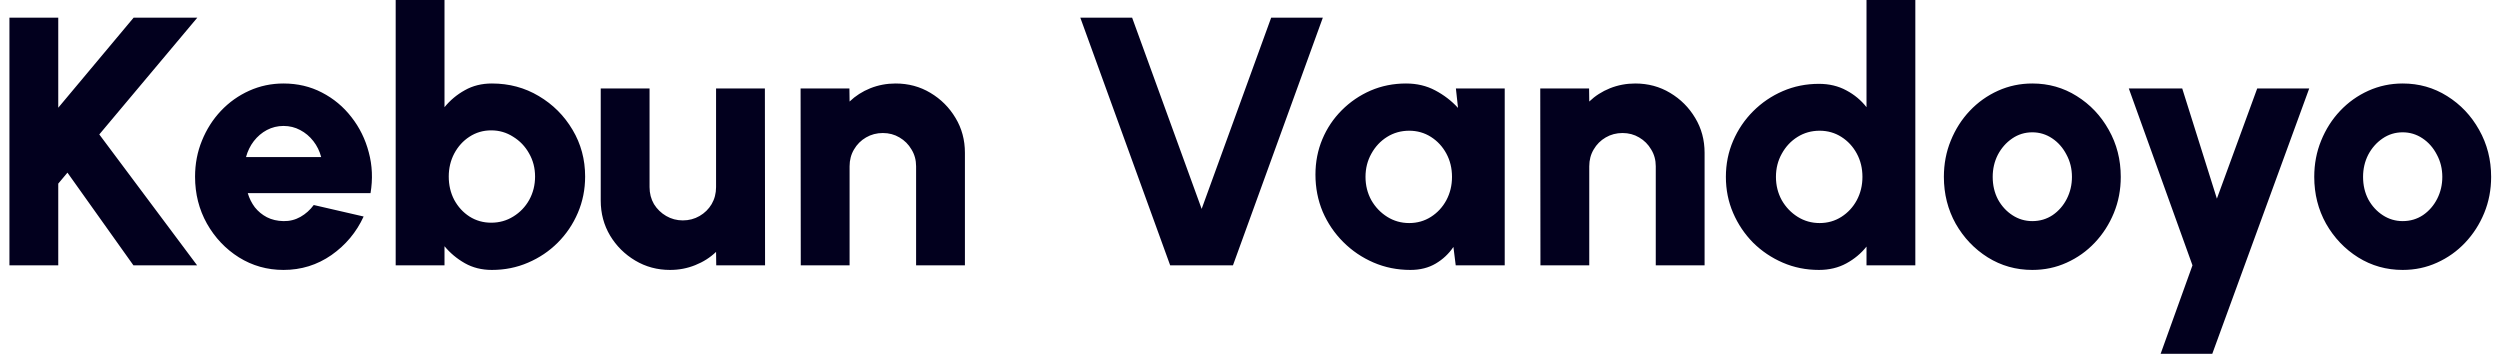 <svg width="212" height="30" viewBox="0 0 212 30" fill="none" xmlns="http://www.w3.org/2000/svg">
<path d="M16.715 22.5H11.315L5.72 14.64L4.94 15.57V22.5H0.8V1.5H4.94V9.135L11.33 1.5H16.73L8.42 11.4L16.715 22.5ZM24.041 22.89C22.661 22.89 21.401 22.535 20.261 21.825C19.131 21.115 18.226 20.16 17.546 18.96C16.876 17.76 16.541 16.435 16.541 14.985C16.541 13.895 16.736 12.875 17.126 11.925C17.516 10.965 18.051 10.125 18.731 9.405C19.421 8.675 20.221 8.105 21.131 7.695C22.041 7.285 23.011 7.08 24.041 7.08C25.231 7.08 26.316 7.335 27.296 7.845C28.286 8.355 29.121 9.05 29.801 9.93C30.491 10.81 30.981 11.805 31.271 12.915C31.571 14.025 31.621 15.18 31.421 16.38H21.011C21.141 16.82 21.341 17.22 21.611 17.58C21.891 17.93 22.231 18.21 22.631 18.42C23.041 18.63 23.511 18.74 24.041 18.75C24.561 18.76 25.041 18.64 25.481 18.39C25.921 18.14 26.296 17.805 26.606 17.385L30.836 18.36C30.226 19.69 29.316 20.78 28.106 21.63C26.896 22.47 25.541 22.89 24.041 22.89ZM20.861 13.32H27.236C27.106 12.82 26.886 12.37 26.576 11.97C26.266 11.57 25.891 11.255 25.451 11.025C25.021 10.795 24.551 10.68 24.041 10.68C23.541 10.68 23.071 10.795 22.631 11.025C22.201 11.255 21.831 11.57 21.521 11.97C21.221 12.36 21.001 12.81 20.861 13.32ZM41.714 7.08C43.174 7.08 44.499 7.435 45.689 8.145C46.889 8.855 47.844 9.81 48.554 11.01C49.264 12.2 49.619 13.52 49.619 14.97C49.619 16.06 49.414 17.085 49.004 18.045C48.594 19.005 48.024 19.85 47.294 20.58C46.574 21.3 45.734 21.865 44.774 22.275C43.824 22.685 42.804 22.89 41.714 22.89C40.854 22.89 40.089 22.7 39.419 22.32C38.749 21.94 38.174 21.46 37.694 20.88V22.5H33.554V-1.78814e-06H37.694V9.09C38.174 8.5 38.749 8.02 39.419 7.65C40.089 7.27 40.854 7.08 41.714 7.08ZM41.654 18.885C42.344 18.885 42.969 18.71 43.529 18.36C44.099 18.01 44.549 17.54 44.879 16.95C45.209 16.35 45.374 15.69 45.374 14.97C45.374 14.25 45.204 13.595 44.864 13.005C44.534 12.415 44.084 11.945 43.514 11.595C42.954 11.235 42.334 11.055 41.654 11.055C40.974 11.055 40.359 11.235 39.809 11.595C39.269 11.945 38.839 12.42 38.519 13.02C38.209 13.61 38.054 14.26 38.054 14.97C38.054 15.7 38.209 16.36 38.519 16.95C38.839 17.54 39.269 18.01 39.809 18.36C40.359 18.71 40.974 18.885 41.654 18.885ZM50.942 17.01V7.5H55.082V15.87C55.082 16.4 55.207 16.88 55.457 17.31C55.717 17.73 56.062 18.065 56.492 18.315C56.922 18.565 57.392 18.69 57.902 18.69C58.422 18.69 58.897 18.565 59.327 18.315C59.757 18.065 60.097 17.73 60.347 17.31C60.597 16.88 60.722 16.4 60.722 15.87V7.5H64.862L64.877 22.5H60.737L60.722 21.36C60.222 21.84 59.632 22.215 58.952 22.485C58.282 22.755 57.572 22.89 56.822 22.89C55.742 22.89 54.757 22.625 53.867 22.095C52.977 21.565 52.267 20.86 51.737 19.98C51.207 19.09 50.942 18.1 50.942 17.01ZM81.825 12.96V22.5H77.685V14.1C77.685 13.57 77.555 13.095 77.295 12.675C77.045 12.245 76.705 11.905 76.275 11.655C75.855 11.405 75.385 11.28 74.865 11.28C74.345 11.28 73.87 11.405 73.44 11.655C73.01 11.905 72.67 12.245 72.42 12.675C72.17 13.095 72.045 13.57 72.045 14.1V22.5H67.905L67.89 7.5H72.03L72.045 8.61C72.545 8.13 73.13 7.755 73.8 7.485C74.48 7.215 75.195 7.08 75.945 7.08C77.035 7.08 78.02 7.345 78.9 7.875C79.79 8.405 80.5 9.115 81.03 10.005C81.56 10.885 81.825 11.87 81.825 12.96ZM99.231 22.5L91.611 1.5H96.005L101.9 17.715L107.795 1.5H112.175L104.555 22.5H99.231ZM123.46 7.5H127.6V22.5H123.445L123.25 20.94C122.86 21.52 122.36 21.99 121.75 22.35C121.14 22.71 120.425 22.89 119.605 22.89C118.485 22.89 117.44 22.68 116.47 22.26C115.5 21.84 114.645 21.26 113.905 20.52C113.165 19.78 112.585 18.925 112.165 17.955C111.755 16.975 111.55 15.925 111.55 14.805C111.55 13.735 111.745 12.735 112.135 11.805C112.525 10.875 113.075 10.055 113.785 9.345C114.495 8.635 115.31 8.08 116.23 7.68C117.16 7.28 118.16 7.08 119.23 7.08C120.15 7.08 120.975 7.275 121.705 7.665C122.445 8.055 123.09 8.55 123.64 9.15L123.46 7.5ZM119.5 18.915C120.18 18.915 120.795 18.74 121.345 18.39C121.895 18.04 122.33 17.57 122.65 16.98C122.97 16.38 123.13 15.72 123.13 15C123.13 14.27 122.97 13.61 122.65 13.02C122.33 12.43 121.895 11.96 121.345 11.61C120.795 11.26 120.18 11.085 119.5 11.085C118.81 11.085 118.185 11.26 117.625 11.61C117.065 11.96 116.62 12.435 116.29 13.035C115.96 13.625 115.795 14.28 115.795 15C115.795 15.72 115.96 16.38 116.29 16.98C116.63 17.57 117.08 18.04 117.64 18.39C118.2 18.74 118.82 18.915 119.5 18.915ZM144.549 12.96V22.5H140.409V14.1C140.409 13.57 140.279 13.095 140.019 12.675C139.769 12.245 139.429 11.905 138.999 11.655C138.579 11.405 138.109 11.28 137.589 11.28C137.069 11.28 136.594 11.405 136.164 11.655C135.734 11.905 135.394 12.245 135.144 12.675C134.894 13.095 134.769 13.57 134.769 14.1V22.5H130.629L130.614 7.5H134.754L134.769 8.61C135.269 8.13 135.854 7.755 136.524 7.485C137.204 7.215 137.919 7.08 138.669 7.08C139.759 7.08 140.744 7.345 141.624 7.875C142.514 8.405 143.224 9.115 143.754 10.005C144.284 10.885 144.549 11.87 144.549 12.96ZM158.28 -1.78814e-06H162.42V22.5H158.28V20.91C157.82 21.49 157.25 21.965 156.57 22.335C155.89 22.705 155.115 22.89 154.245 22.89C153.155 22.89 152.135 22.685 151.185 22.275C150.235 21.865 149.395 21.3 148.665 20.58C147.945 19.85 147.38 19.01 146.97 18.06C146.56 17.11 146.355 16.09 146.355 15C146.355 13.91 146.56 12.89 146.97 11.94C147.38 10.99 147.945 10.155 148.665 9.435C149.395 8.705 150.235 8.135 151.185 7.725C152.135 7.315 153.155 7.11 154.245 7.11C155.115 7.11 155.89 7.295 156.57 7.665C157.25 8.025 157.82 8.5 158.28 9.09V-1.78814e-06ZM154.305 18.915C154.985 18.915 155.6 18.74 156.15 18.39C156.7 18.04 157.135 17.57 157.455 16.98C157.775 16.38 157.935 15.72 157.935 15C157.935 14.27 157.775 13.61 157.455 13.02C157.135 12.43 156.7 11.96 156.15 11.61C155.6 11.26 154.985 11.085 154.305 11.085C153.615 11.085 152.99 11.26 152.43 11.61C151.87 11.96 151.425 12.435 151.095 13.035C150.765 13.625 150.6 14.28 150.6 15C150.6 15.72 150.765 16.38 151.095 16.98C151.435 17.57 151.885 18.04 152.445 18.39C153.005 18.74 153.625 18.915 154.305 18.915ZM172.341 22.89C170.961 22.89 169.701 22.535 168.561 21.825C167.431 21.115 166.526 20.165 165.846 18.975C165.176 17.775 164.841 16.45 164.841 15C164.841 13.9 165.036 12.875 165.426 11.925C165.816 10.965 166.351 10.125 167.031 9.405C167.721 8.675 168.521 8.105 169.431 7.695C170.341 7.285 171.311 7.08 172.341 7.08C173.721 7.08 174.976 7.435 176.106 8.145C177.246 8.855 178.151 9.81 178.821 11.01C179.501 12.21 179.841 13.54 179.841 15C179.841 16.09 179.646 17.11 179.256 18.06C178.866 19.01 178.326 19.85 177.636 20.58C176.956 21.3 176.161 21.865 175.251 22.275C174.351 22.685 173.381 22.89 172.341 22.89ZM172.341 18.75C172.981 18.75 173.556 18.58 174.066 18.24C174.576 17.89 174.976 17.43 175.266 16.86C175.556 16.29 175.701 15.67 175.701 15C175.701 14.31 175.546 13.68 175.236 13.11C174.936 12.53 174.531 12.07 174.021 11.73C173.511 11.39 172.951 11.22 172.341 11.22C171.711 11.22 171.141 11.395 170.631 11.745C170.121 12.095 169.716 12.555 169.416 13.125C169.126 13.695 168.981 14.32 168.981 15C168.981 15.71 169.131 16.35 169.431 16.92C169.741 17.48 170.151 17.925 170.661 18.255C171.171 18.585 171.731 18.75 172.341 18.75ZM191.412 7.5H195.822L187.602 30H183.222L185.922 22.5L180.522 7.5H185.052L187.992 16.845L191.412 7.5ZM203.748 22.89C202.368 22.89 201.108 22.535 199.968 21.825C198.838 21.115 197.933 20.165 197.253 18.975C196.583 17.775 196.248 16.45 196.248 15C196.248 13.9 196.443 12.875 196.833 11.925C197.223 10.965 197.758 10.125 198.438 9.405C199.128 8.675 199.928 8.105 200.838 7.695C201.748 7.285 202.718 7.08 203.748 7.08C205.128 7.08 206.383 7.435 207.513 8.145C208.653 8.855 209.558 9.81 210.228 11.01C210.908 12.21 211.248 13.54 211.248 15C211.248 16.09 211.053 17.11 210.663 18.06C210.273 19.01 209.733 19.85 209.043 20.58C208.363 21.3 207.568 21.865 206.658 22.275C205.758 22.685 204.788 22.89 203.748 22.89ZM203.748 18.75C204.388 18.75 204.963 18.58 205.473 18.24C205.983 17.89 206.383 17.43 206.673 16.86C206.963 16.29 207.108 15.67 207.108 15C207.108 14.31 206.953 13.68 206.643 13.11C206.343 12.53 205.938 12.07 205.428 11.73C204.918 11.39 204.358 11.22 203.748 11.22C203.118 11.22 202.548 11.395 202.038 11.745C201.528 12.095 201.123 12.555 200.823 13.125C200.533 13.695 200.388 14.32 200.388 15C200.388 15.71 200.538 16.35 200.838 16.92C201.148 17.48 201.558 17.925 202.068 18.255C202.578 18.585 203.138 18.75 203.748 18.75Z" fill="#02001E"/>
</svg>
